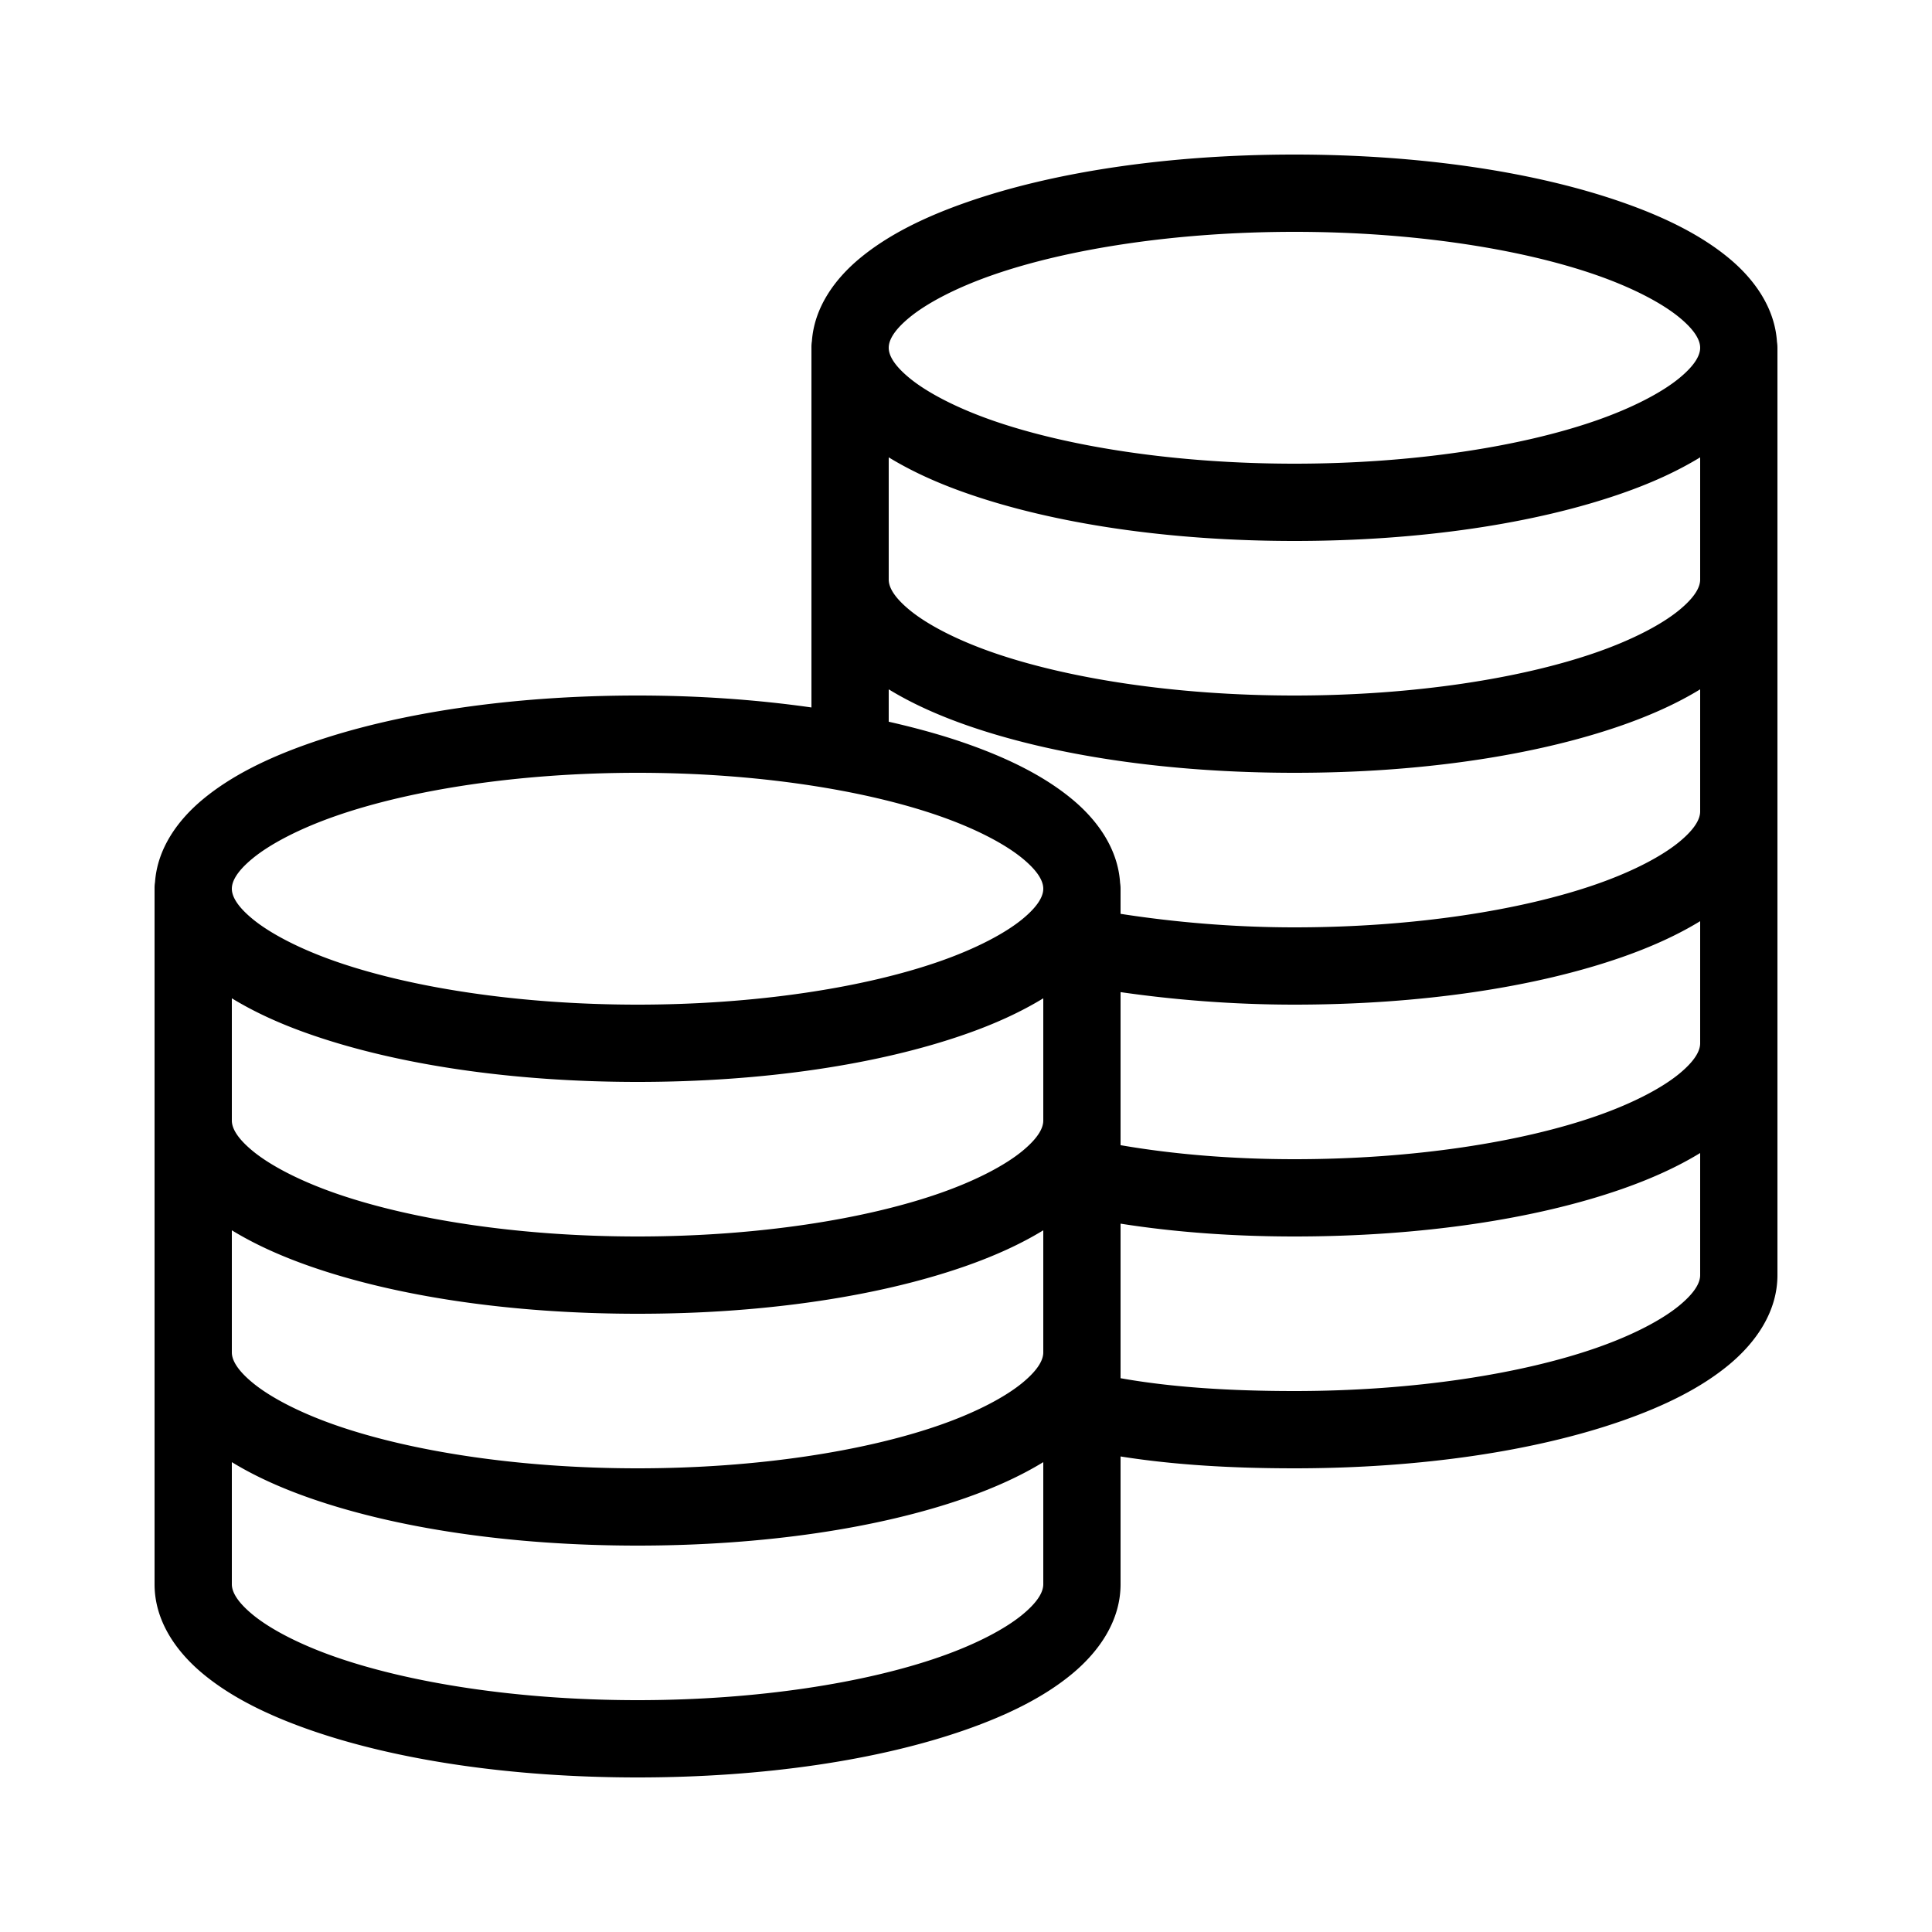 ﻿<?xml version="1.0" encoding="utf-8"?>
<svg xmlns="http://www.w3.org/2000/svg" viewBox="0 0 50 50" width="515" height="515">
  <path d="M33.5 4C30.23 4 27.269 4.451 25.039 5.227C23.924 5.614 22.99 6.078 22.27 6.67C21.594 7.225 21.074 7.963 21.012 8.828 A 1 1 0 0 0 21 9L21 15L21 18.309C19.604 18.11 18.09 18 16.5 18C13.23 18 10.269 18.451 8.039 19.227C6.924 19.614 5.99 20.078 5.27 20.67C4.594 21.225 4.074 21.963 4.012 22.828 A 1 1 0 0 0 4 23L4 29L4 35L4 41C4 41.936 4.544 42.732 5.26 43.324C5.976 43.916 6.907 44.381 8.02 44.77C10.244 45.547 13.206 46 16.5 46C19.794 46 22.756 45.547 24.98 44.77C26.093 44.381 27.024 43.916 27.74 43.324C28.456 42.732 29 41.936 29 41L29 37.693C30.411 37.917 31.923 38 33.5 38C36.794 38 39.756 37.547 41.98 36.77C43.093 36.381 44.024 35.916 44.74 35.324C45.456 34.732 46 33.936 46 33L46 27L46 21L46 15L46 9 A 1 1 0 0 0 45.988 8.848C45.932 7.974 45.411 7.229 44.73 6.67C44.01 6.078 43.076 5.614 41.961 5.227C39.731 4.451 36.77 4 33.5 4 z M 33.5 6C36.582 6 39.371 6.443 41.303 7.115C42.269 7.451 43.017 7.85 43.461 8.215C43.905 8.58 44 8.836 44 9C44 9.164 43.905 9.42 43.461 9.785C43.017 10.15 42.269 10.549 41.303 10.885C39.371 11.557 36.582 12 33.5 12C30.418 12 27.629 11.557 25.697 10.885C24.731 10.549 23.983 10.15 23.539 9.785C23.095 9.42 23 9.164 23 9C23 8.836 23.095 8.58 23.539 8.215C23.983 7.85 24.731 7.451 25.697 7.115C27.629 6.443 30.418 6 33.5 6 z M 23 11.836C23.588 12.195 24.266 12.505 25.039 12.773C27.269 13.549 30.23 14 33.5 14C36.77 14 39.731 13.549 41.961 12.773C42.734 12.505 43.412 12.195 44 11.836L44 15C44 15.164 43.905 15.419 43.465 15.783C43.025 16.147 42.283 16.545 41.32 16.881C39.395 17.553 36.606 18 33.5 18C30.394 18 27.605 17.553 25.68 16.881C24.717 16.545 23.975 16.147 23.535 15.783C23.095 15.419 23 15.164 23 15L23 11.836 z M 23 17.84C23.582 18.196 24.255 18.502 25.02 18.77C27.244 19.547 30.206 20 33.5 20C34.323 20 35.127 19.973 35.902 19.918C38.229 19.754 40.312 19.353 41.98 18.77C42.745 18.502 43.418 18.196 44 17.84L44 21C44 21.164 43.905 21.419 43.465 21.783C43.025 22.147 42.283 22.545 41.32 22.881C39.395 23.553 36.606 24 33.5 24C31.894 24 30.359 23.861 29 23.65L29 23 A 1 1 0 0 0 28.988 22.848C28.932 21.974 28.411 21.229 27.73 20.67C27.01 20.078 26.076 19.614 24.961 19.227C24.36 19.018 23.699 18.837 23 18.678L23 17.84 z M 16.5 20C19.582 20 22.371 20.443 24.303 21.115C25.269 21.451 26.017 21.85 26.461 22.215C26.905 22.58 27 22.836 27 23C27 23.164 26.905 23.42 26.461 23.785C26.017 24.15 25.269 24.549 24.303 24.885C22.371 25.557 19.582 26 16.5 26C13.418 26 10.629 25.557 8.697 24.885C7.731 24.549 6.983 24.15 6.539 23.785C6.095 23.42 6 23.164 6 23C6 22.836 6.095 22.58 6.539 22.215C6.983 21.85 7.731 21.451 8.697 21.115C10.629 20.443 13.418 20 16.5 20 z M 44 23.84L44 27C44 27.164 43.905 27.419 43.465 27.783C43.025 28.147 42.283 28.545 41.32 28.881C39.395 29.553 36.606 30 33.5 30C31.896 30 30.364 29.873 29 29.637L29 29L29 25.676C30.379 25.875 31.904 26 33.5 26C36.794 26 39.756 25.547 41.98 24.77C42.745 24.502 43.418 24.196 44 23.84 z M 6 25.836C6.588 26.195 7.266 26.505 8.039 26.773C10.269 27.549 13.23 28 16.5 28C19.77 28 22.731 27.549 24.961 26.773C25.734 26.505 26.412 26.195 27 25.836L27 29C27 29.164 26.905 29.419 26.465 29.783C26.025 30.147 25.283 30.545 24.32 30.881C22.395 31.553 19.606 32 16.5 32C13.394 32 10.605 31.553 8.68 30.881C7.717 30.545 6.975 30.147 6.535 29.783C6.095 29.419 6 29.164 6 29L6 25.836 z M 44 29.84L44 33C44 33.164 43.905 33.419 43.465 33.783C43.025 34.147 42.283 34.545 41.32 34.881C39.395 35.553 36.606 36 33.5 36C31.86 36 30.333 35.906 29 35.668L29 35L29 31.668C30.406 31.89 31.926 32 33.5 32C36.794 32 39.756 31.547 41.98 30.77C42.745 30.502 43.418 30.196 44 29.84 z M 6 31.84C6.582 32.196 7.255 32.502 8.02 32.77C10.244 33.547 13.206 34 16.5 34C17.323 34 18.127 33.973 18.902 33.918C21.229 33.754 23.312 33.353 24.98 32.77C25.745 32.502 26.418 32.196 27 31.84L27 35C27 35.164 26.905 35.419 26.465 35.783C26.025 36.147 25.283 36.545 24.32 36.881C22.395 37.553 19.606 38 16.5 38C13.394 38 10.605 37.553 8.68 36.881C7.717 36.545 6.975 36.147 6.535 35.783C6.095 35.419 6 35.164 6 35L6 31.84 z M 6 37.84C6.582 38.196 7.255 38.502 8.02 38.77C10.244 39.547 13.206 40 16.5 40C19.794 40 22.756 39.547 24.98 38.77C25.745 38.502 26.418 38.196 27 37.84L27 41C27 41.164 26.905 41.419 26.465 41.783C26.025 42.147 25.283 42.545 24.32 42.881C22.395 43.553 19.606 44 16.5 44C13.394 44 10.605 43.553 8.68 42.881C7.717 42.545 6.975 42.147 6.535 41.783C6.095 41.419 6 41.164 6 41L6 37.84 z" />
</svg>